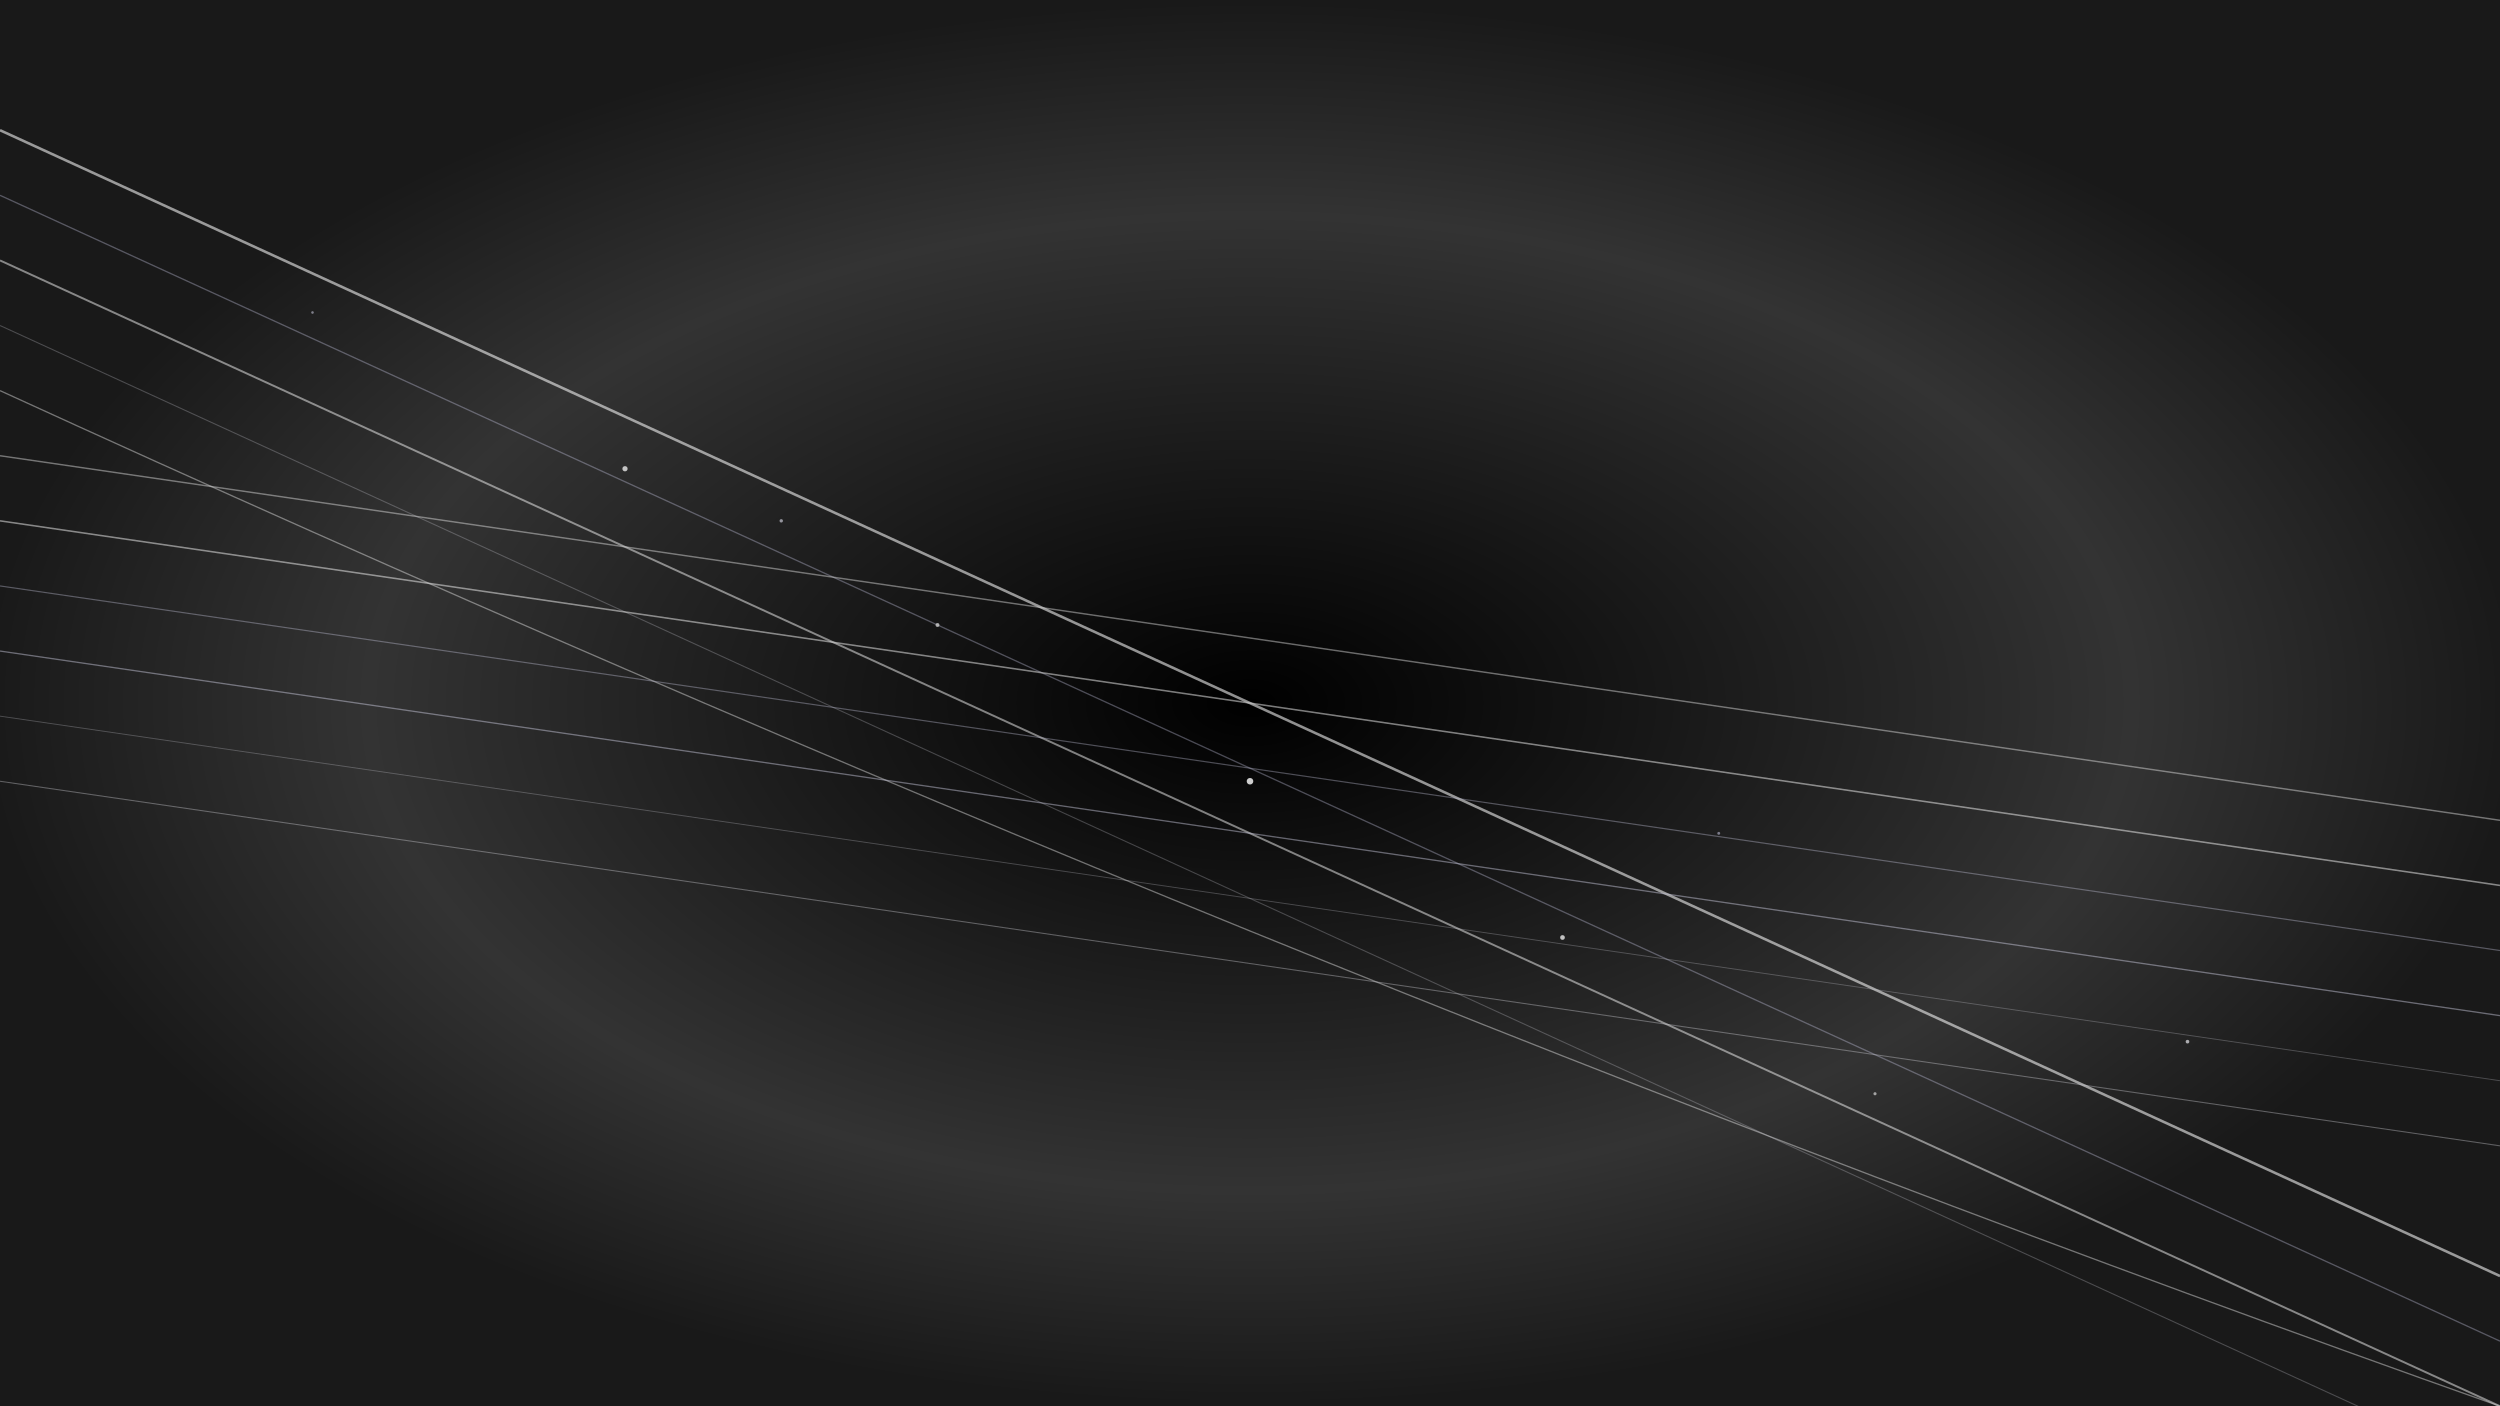 <svg width="1920" height="1080" viewBox="0 0 1920 1080" fill="none" xmlns="http://www.w3.org/2000/svg">
  <defs>
    <radialGradient id="starTrail" cx="50%" cy="50%" r="50%">
      <stop offset="0%" style="stop-color:#000000;stop-opacity:1" />
      <stop offset="70%" style="stop-color:#000000;stop-opacity:0.8" />
      <stop offset="100%" style="stop-color:#000000;stop-opacity:0.9" />
    </radialGradient>
    <filter id="glow">
      <feGaussianBlur stdDeviation="2" result="coloredBlur"/>
      <feMerge> 
        <feMergeNode in="coloredBlur"/>
        <feMergeNode in="SourceGraphic"/>
      </feMerge>
    </filter>
  </defs>
  
  <!-- Background -->
  <rect width="1920" height="1080" fill="url(#starTrail)"/>
  
  <!-- Star trails -->
  <g opacity="0.8" filter="url(#glow)">
    <!-- Main star trails - diagonal from top-left to bottom-right -->
    <path d="M0,100 Q960,540 1920,980" stroke="#ffffff" stroke-width="2" fill="none" opacity="0.7"/>
    <path d="M0,200 Q960,640 1920,1080" stroke="#ffffff" stroke-width="1.5" fill="none" opacity="0.6"/>
    <path d="M0,300 Q960,740 1920,1080" stroke="#ffffff" stroke-width="1" fill="none" opacity="0.5"/>
    
    <!-- Secondary trails -->
    <path d="M0,150 Q960,590 1920,1030" stroke="#e0e0ff" stroke-width="1" fill="none" opacity="0.4"/>
    <path d="M0,250 Q960,690 1920,1130" stroke="#f0f0ff" stroke-width="0.8" fill="none" opacity="0.3"/>
    
    <!-- Curved trails -->
    <path d="M0,400 Q960,540 1920,680" stroke="#ffffff" stroke-width="1.2" fill="none" opacity="0.6"/>
    <path d="M0,500 Q960,640 1920,780" stroke="#e8e8ff" stroke-width="1" fill="none" opacity="0.5"/>
    <path d="M0,600 Q960,740 1920,880" stroke="#f8f8ff" stroke-width="0.8" fill="none" opacity="0.4"/>
    
    <!-- Additional curved trails -->
    <path d="M0,350 Q960,490 1920,630" stroke="#ffffff" stroke-width="1.1" fill="none" opacity="0.5"/>
    <path d="M0,450 Q960,590 1920,730" stroke="#e4e4ff" stroke-width="0.9" fill="none" opacity="0.4"/>
    <path d="M0,550 Q960,690 1920,830" stroke="#f4f4ff" stroke-width="0.7" fill="none" opacity="0.3"/>
    
    <!-- Bright star points -->
    <circle cx="480" cy="360" r="2" fill="#ffffff" opacity="0.9"/>
    <circle cx="720" cy="480" r="1.5" fill="#ffffff" opacity="0.8"/>
    <circle cx="960" cy="600" r="2.5" fill="#ffffff" opacity="1"/>
    <circle cx="1200" cy="720" r="1.8" fill="#ffffff" opacity="0.9"/>
    <circle cx="1440" cy="840" r="1.2" fill="#ffffff" opacity="0.7"/>
    
    <!-- Additional bright stars -->
    <circle cx="240" cy="240" r="1" fill="#e8e8ff" opacity="0.6"/>
    <circle cx="600" cy="400" r="1.3" fill="#f0f0ff" opacity="0.7"/>
    <circle cx="1320" cy="640" r="1.1" fill="#e0e0ff" opacity="0.6"/>
    <circle cx="1680" cy="800" r="1.4" fill="#f8f8ff" opacity="0.8"/>
  </g>
</svg>
